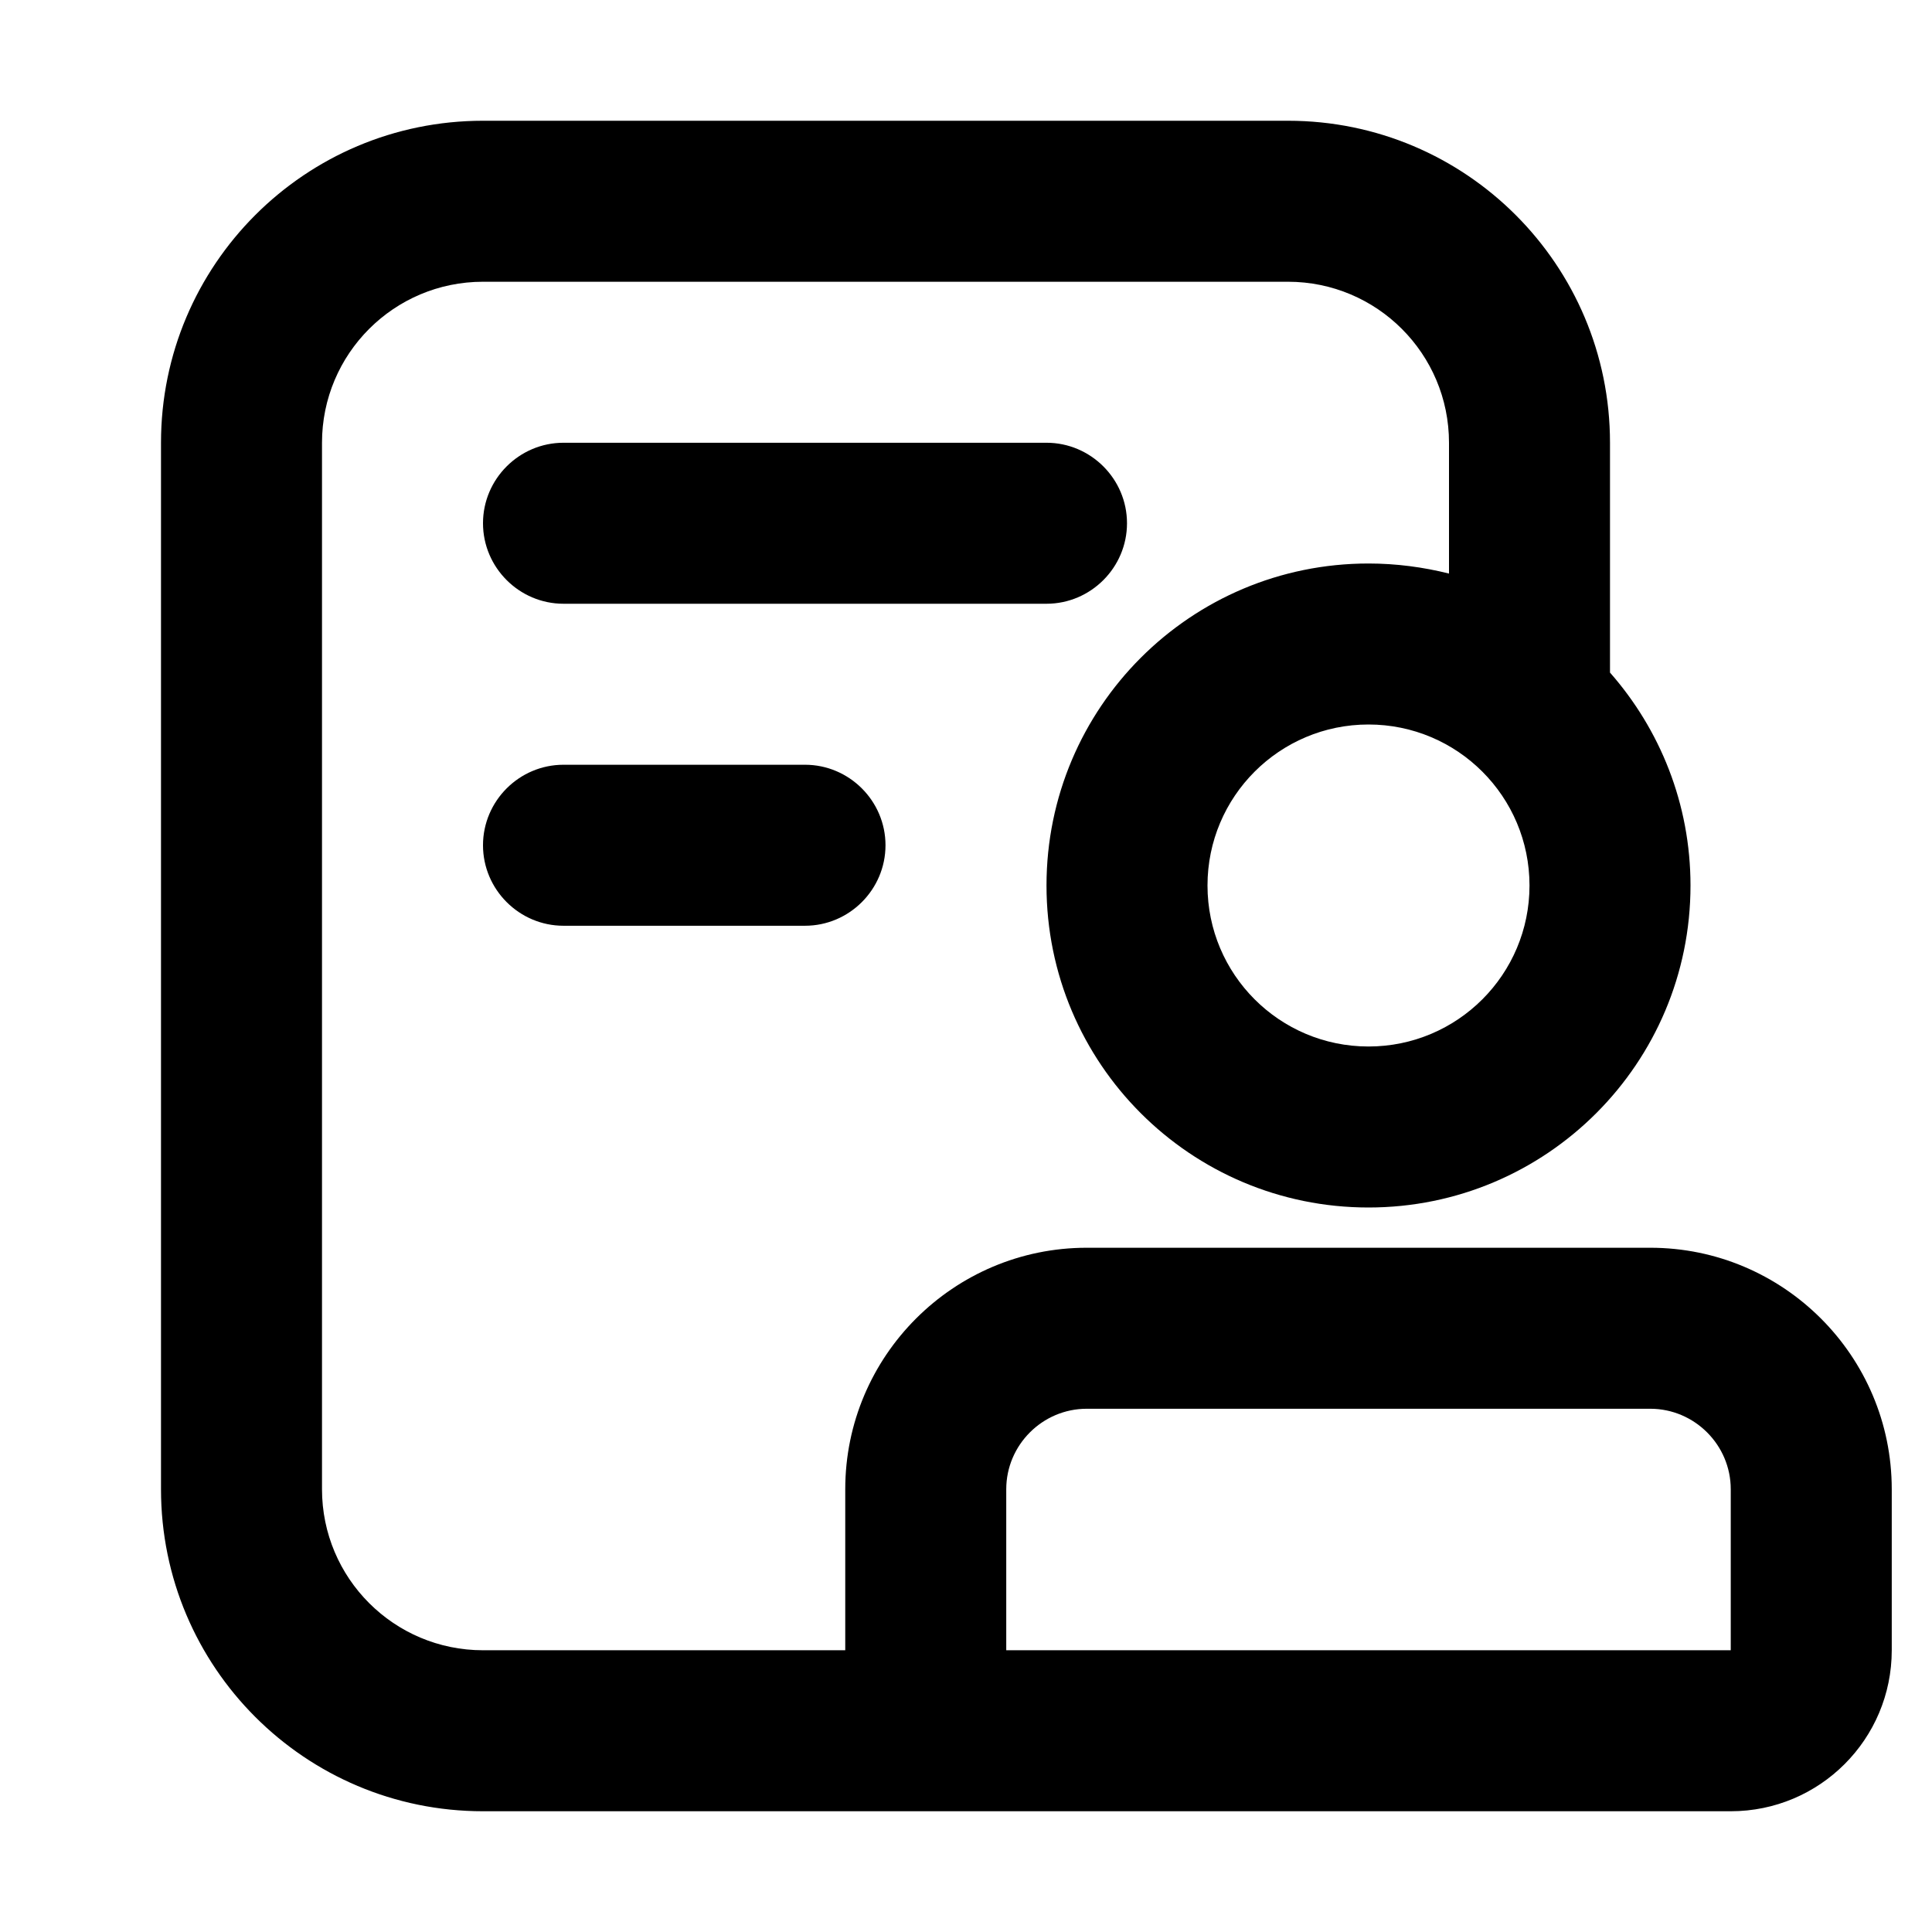 <svg xmlns="http://www.w3.org/2000/svg" xmlns:xlink="http://www.w3.org/1999/xlink" width="48" height="48" viewBox="0 0 48 48" fill="none">
<path d="M40 11C40 6.58 36.42 3 32 3L12 3C7.58 3 4 6.58 4 11L4 37C4 41.42 7.58 45 12 45L43 45C45.21 45 47 43.21 47 41L47 37C47 33.69 44.31 31 41 31L27 31C23.69 31 21 33.69 21 37L21 41L12 41C9.79 41 8 39.21 8 37L8 11C8 8.79 9.79 7 12 7L32 7C34.21 7 36 8.79 36 11L36 14.25C35.36 14.09 34.69 14 34 14C29.58 14 26 17.58 26 22C26 26.42 29.58 30 34 30C38.42 30 42 26.42 42 22C42 19.97 41.24 18.12 40 16.71L40 11ZM28 13C28 11.9 27.1 11 26 11L14 11C12.9 11 12 11.9 12 13C12 14.1 12.9 15 14 15L26 15C27.1 15 28 14.1 28 13ZM38 22C38 19.79 36.21 18 34 18C31.79 18 30 19.79 30 22C30 24.21 31.79 26 34 26C36.21 26 38 24.21 38 22ZM22 21C22 19.9 21.1 19 20 19L14 19C12.9 19 12 19.9 12 21C12 22.1 12.9 23 14 23L20 23C21.1 23 22 22.1 22 21ZM41 35L27 35C25.9 35 25 35.9 25 37L25 41L43 41L43 37C43 35.9 42.1 35 41 35Z" fill-rule="evenodd"  fill="#000000" >
</path>
</svg>
